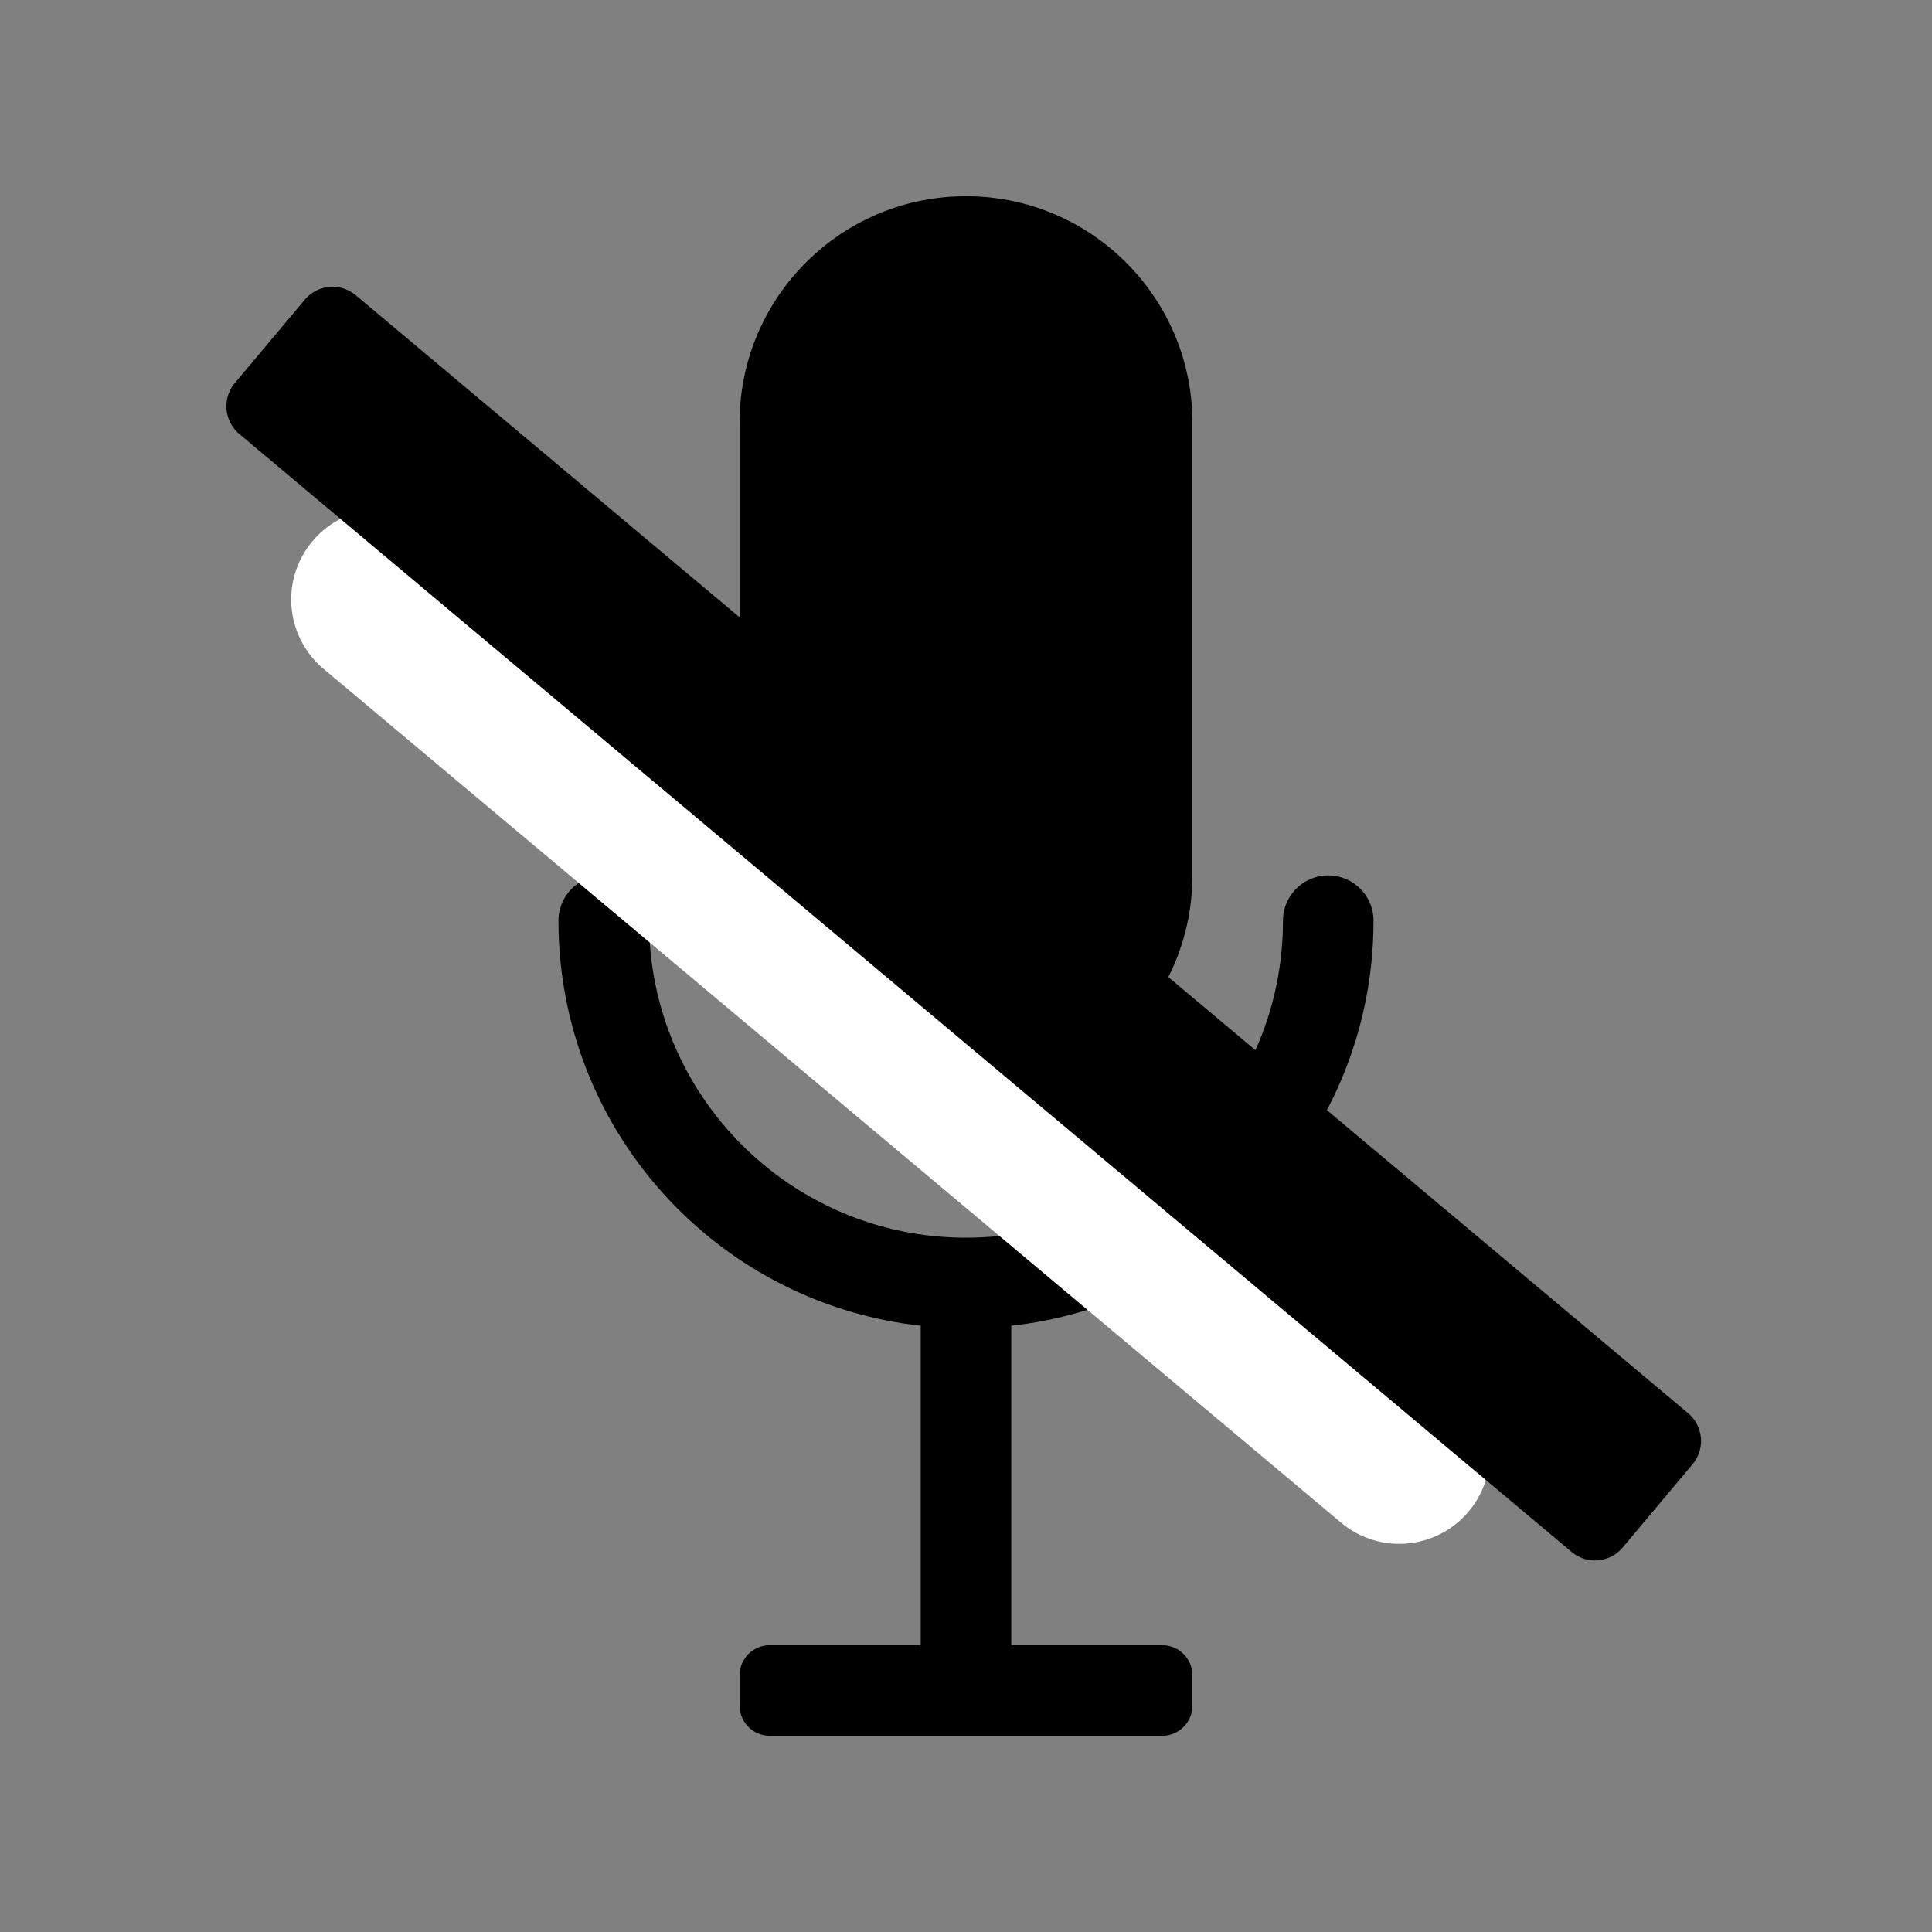 <svg width="128" height="128" xmlns="http://www.w3.org/2000/svg"><rect width="100%" height="100%" fill="#808080" stroke="none"/><g fill="none" fill-rule="evenodd"><path d="M40 61c0 13.255 10.745 24 24 24h0c13.255 0 24-10.745 24-24" stroke="#000" stroke-width="6" stroke-linecap="round"/><path d="M64 13c8.284 0 15 6.716 15 15v30c0 8.284-6.716 15-15 15-8.284 0-15-6.716-15-15V28c0-8.284 6.716-15 15-15zM61 85h6v24h-6V85zm-10 24h26a2 2 0 0 1 2 2v2a2 2 0 0 1-2 2H51a2 2 0 0 1-2-2v-2a2 2 0 0 1 2-2z" fill="#000"/><path d="M20.698 35.86a6 6 0 0 1 8.453-.739l67.412 56.565a6 6 0 1 1-7.714 9.193L21.437 44.314a6 6 0 0 1-.74-8.453z" fill="#FFF"/><path d="M15.562 25.374l4.629-5.516a2.4 2.4 0 0 1 3.382-.296l88.268 74.066a2.4 2.4 0 0 1 .296 3.381l-4.63 5.517a2.4 2.4 0 0 1-3.381.296L15.858 28.756a2.4 2.4 0 0 1-.296-3.382z" fill="#000"/></g></svg>